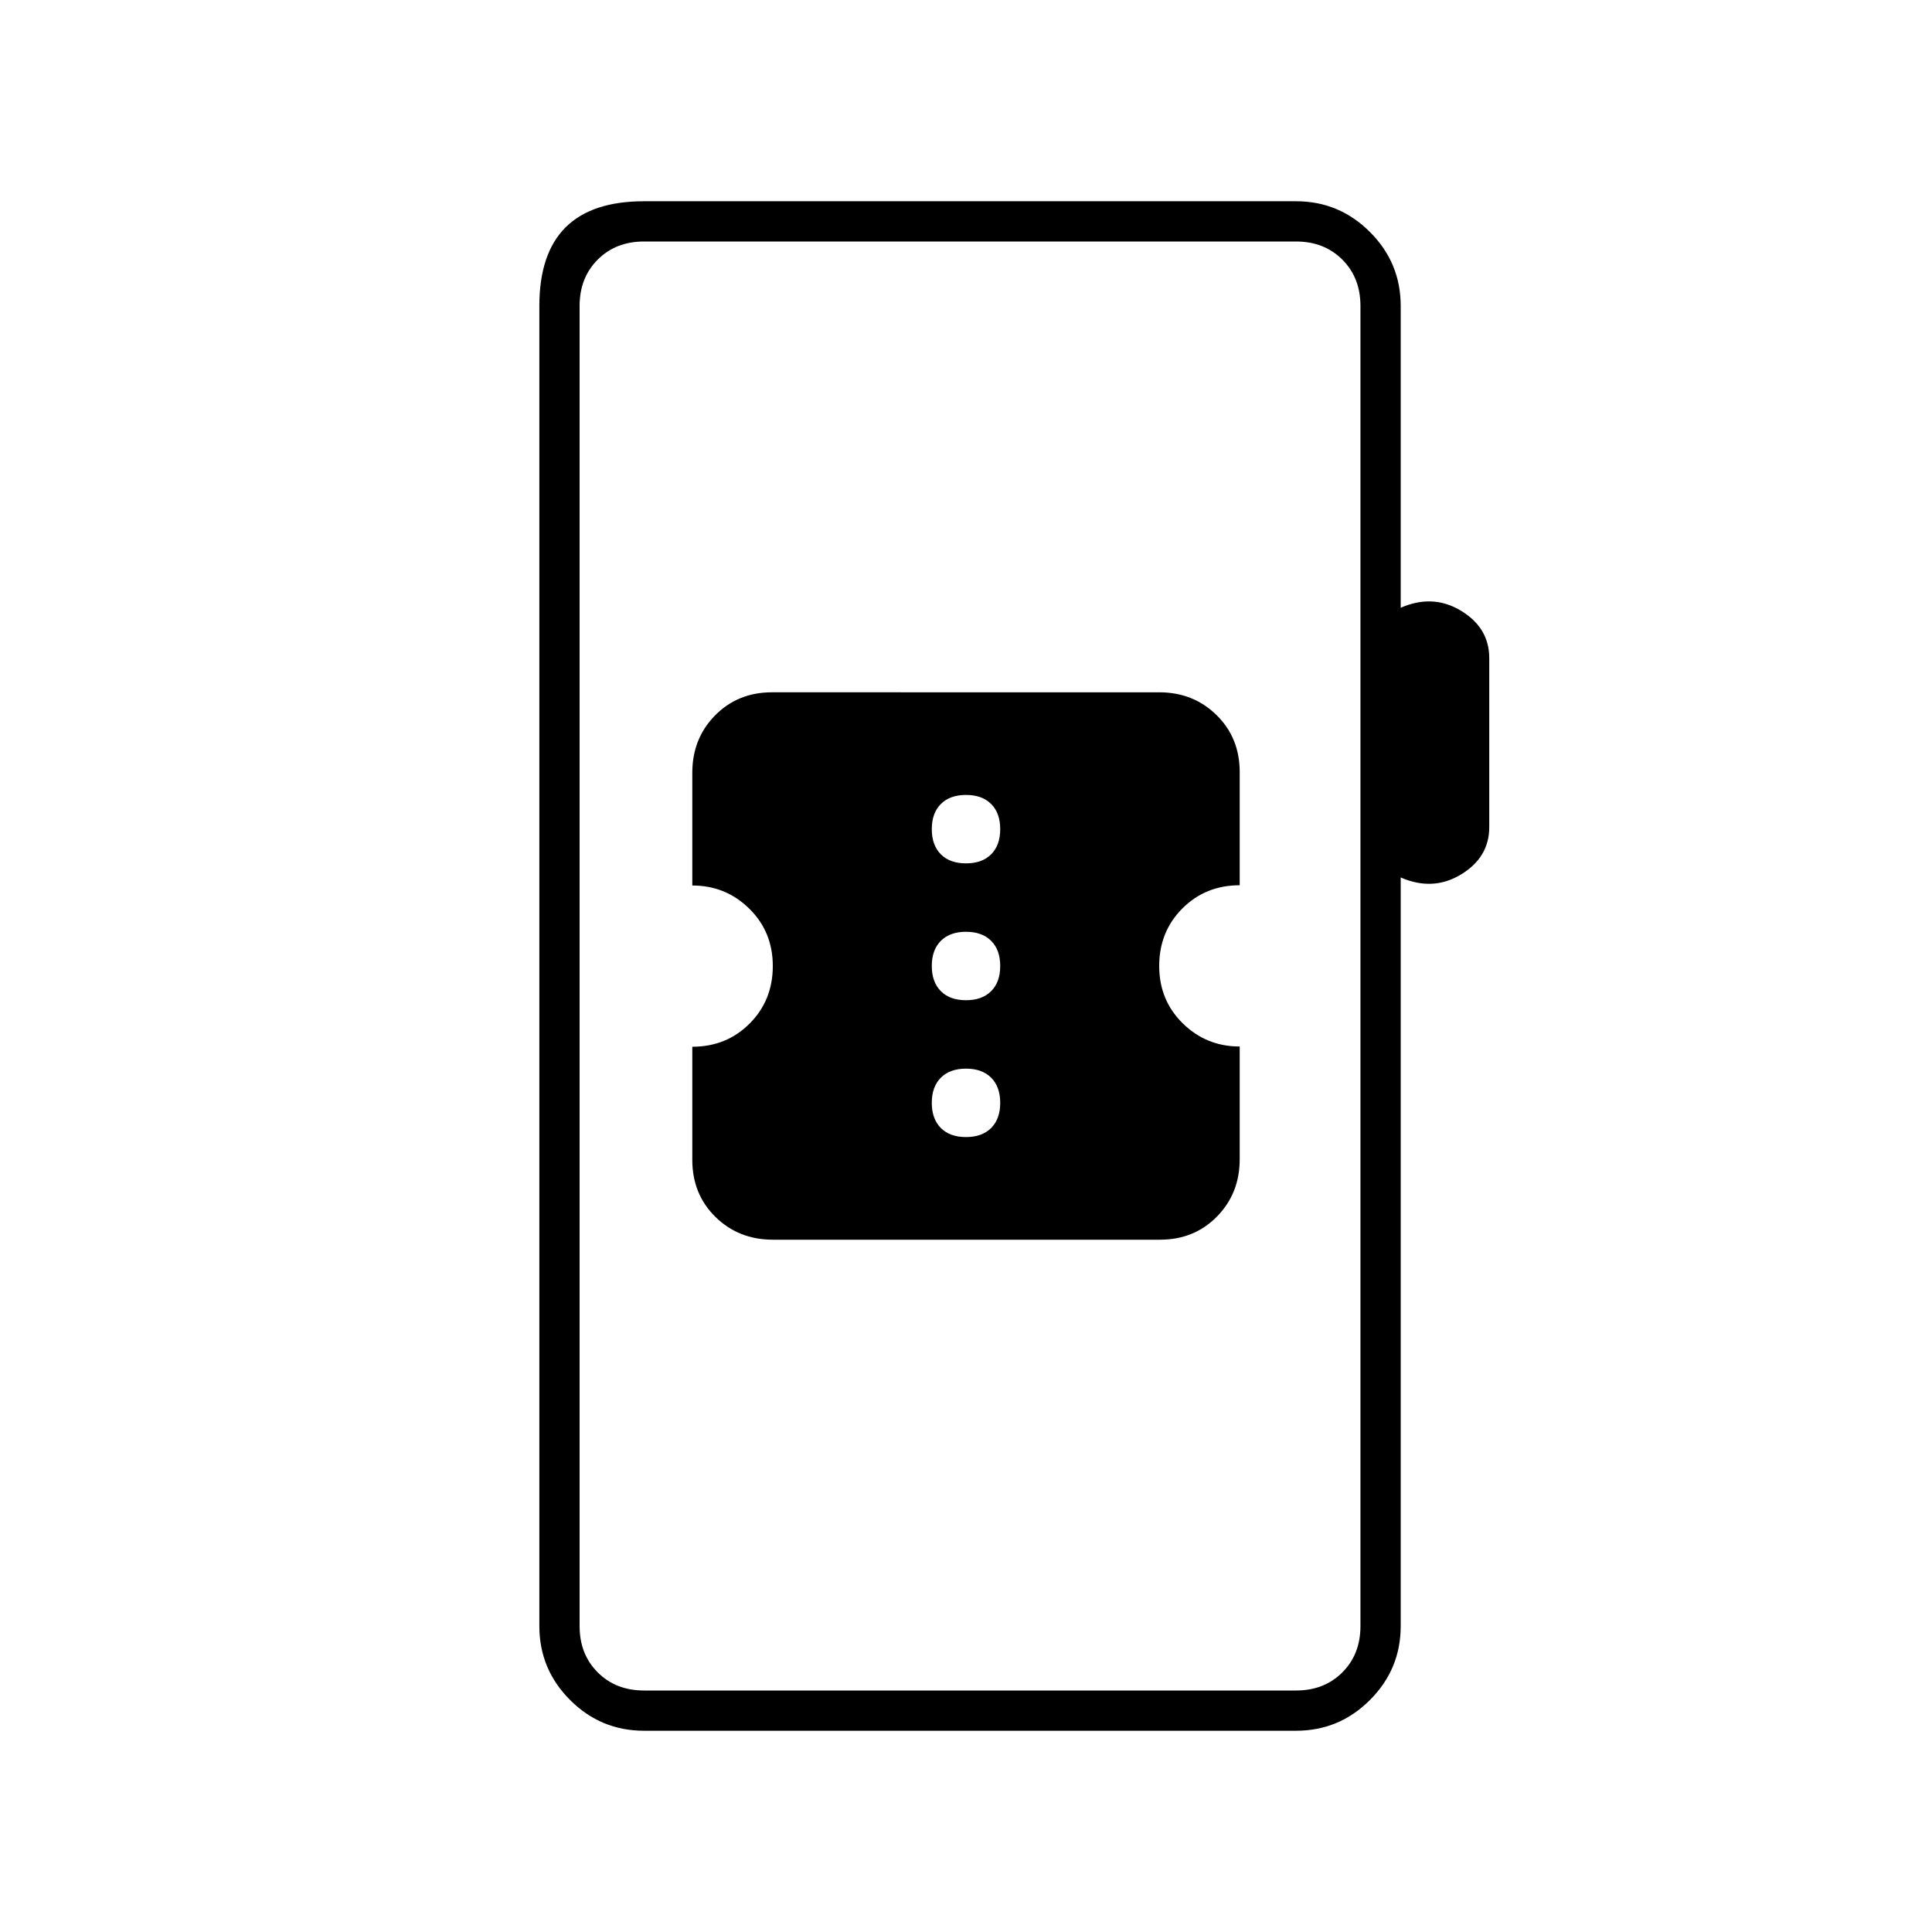 <svg xmlns="http://www.w3.org/2000/svg" height="20" viewBox="0 -960 960 960" width="20"><path d="M320-100q-21.45 0-36.73-15.28Q268-130.55 268-152v-656q0-26 13-39t39-13h324q21.45 0 36.72 15.28Q696-829.45 696-808v150q16-7 30 1.5t14 23.5v84q0 15-14 23.5t-30 1.5v372q0 21.45-15.28 36.72Q665.45-100 644-100H320Zm0-20h324q14 0 23-9t9-23v-656q0-14-9-23t-23-9H320q-14 0-23 9t-9 23v656q0 14 9 23t23 9Zm-32 0v-720 720Zm96.05-224h192.33q17.02 0 28.32-11.5T616-384v-56q-16.6 0-28.3-11.5T576-480q0-17.05 11.5-28.58 11.5-11.54 28.5-11.54v-56.23q0-17.05-11.52-28.35-11.51-11.3-28.53-11.3H383.62q-17.02 0-28.32 11.5T344-576v56q16.6 0 28.3 11.5T384-480q0 17.05-11.5 28.58-11.5 11.54-28.5 11.54v56.23q0 17.05 11.52 28.35 11.51 11.3 28.53 11.3ZM480-395q-8 0-12.5-4.5T463-412q0-8 4.5-12.5T480-429q8 0 12.5 4.5T497-412q0 8-4.5 12.5T480-395Zm0-68q-8 0-12.5-4.5T463-480q0-8 4.5-12.5T480-497q8 0 12.5 4.5T497-480q0 8-4.5 12.5T480-463Zm0-68q-8 0-12.5-4.5T463-548q0-8 4.5-12.5T480-565q8 0 12.5 4.5T497-548q0 8-4.5 12.5T480-531Z"/></svg>